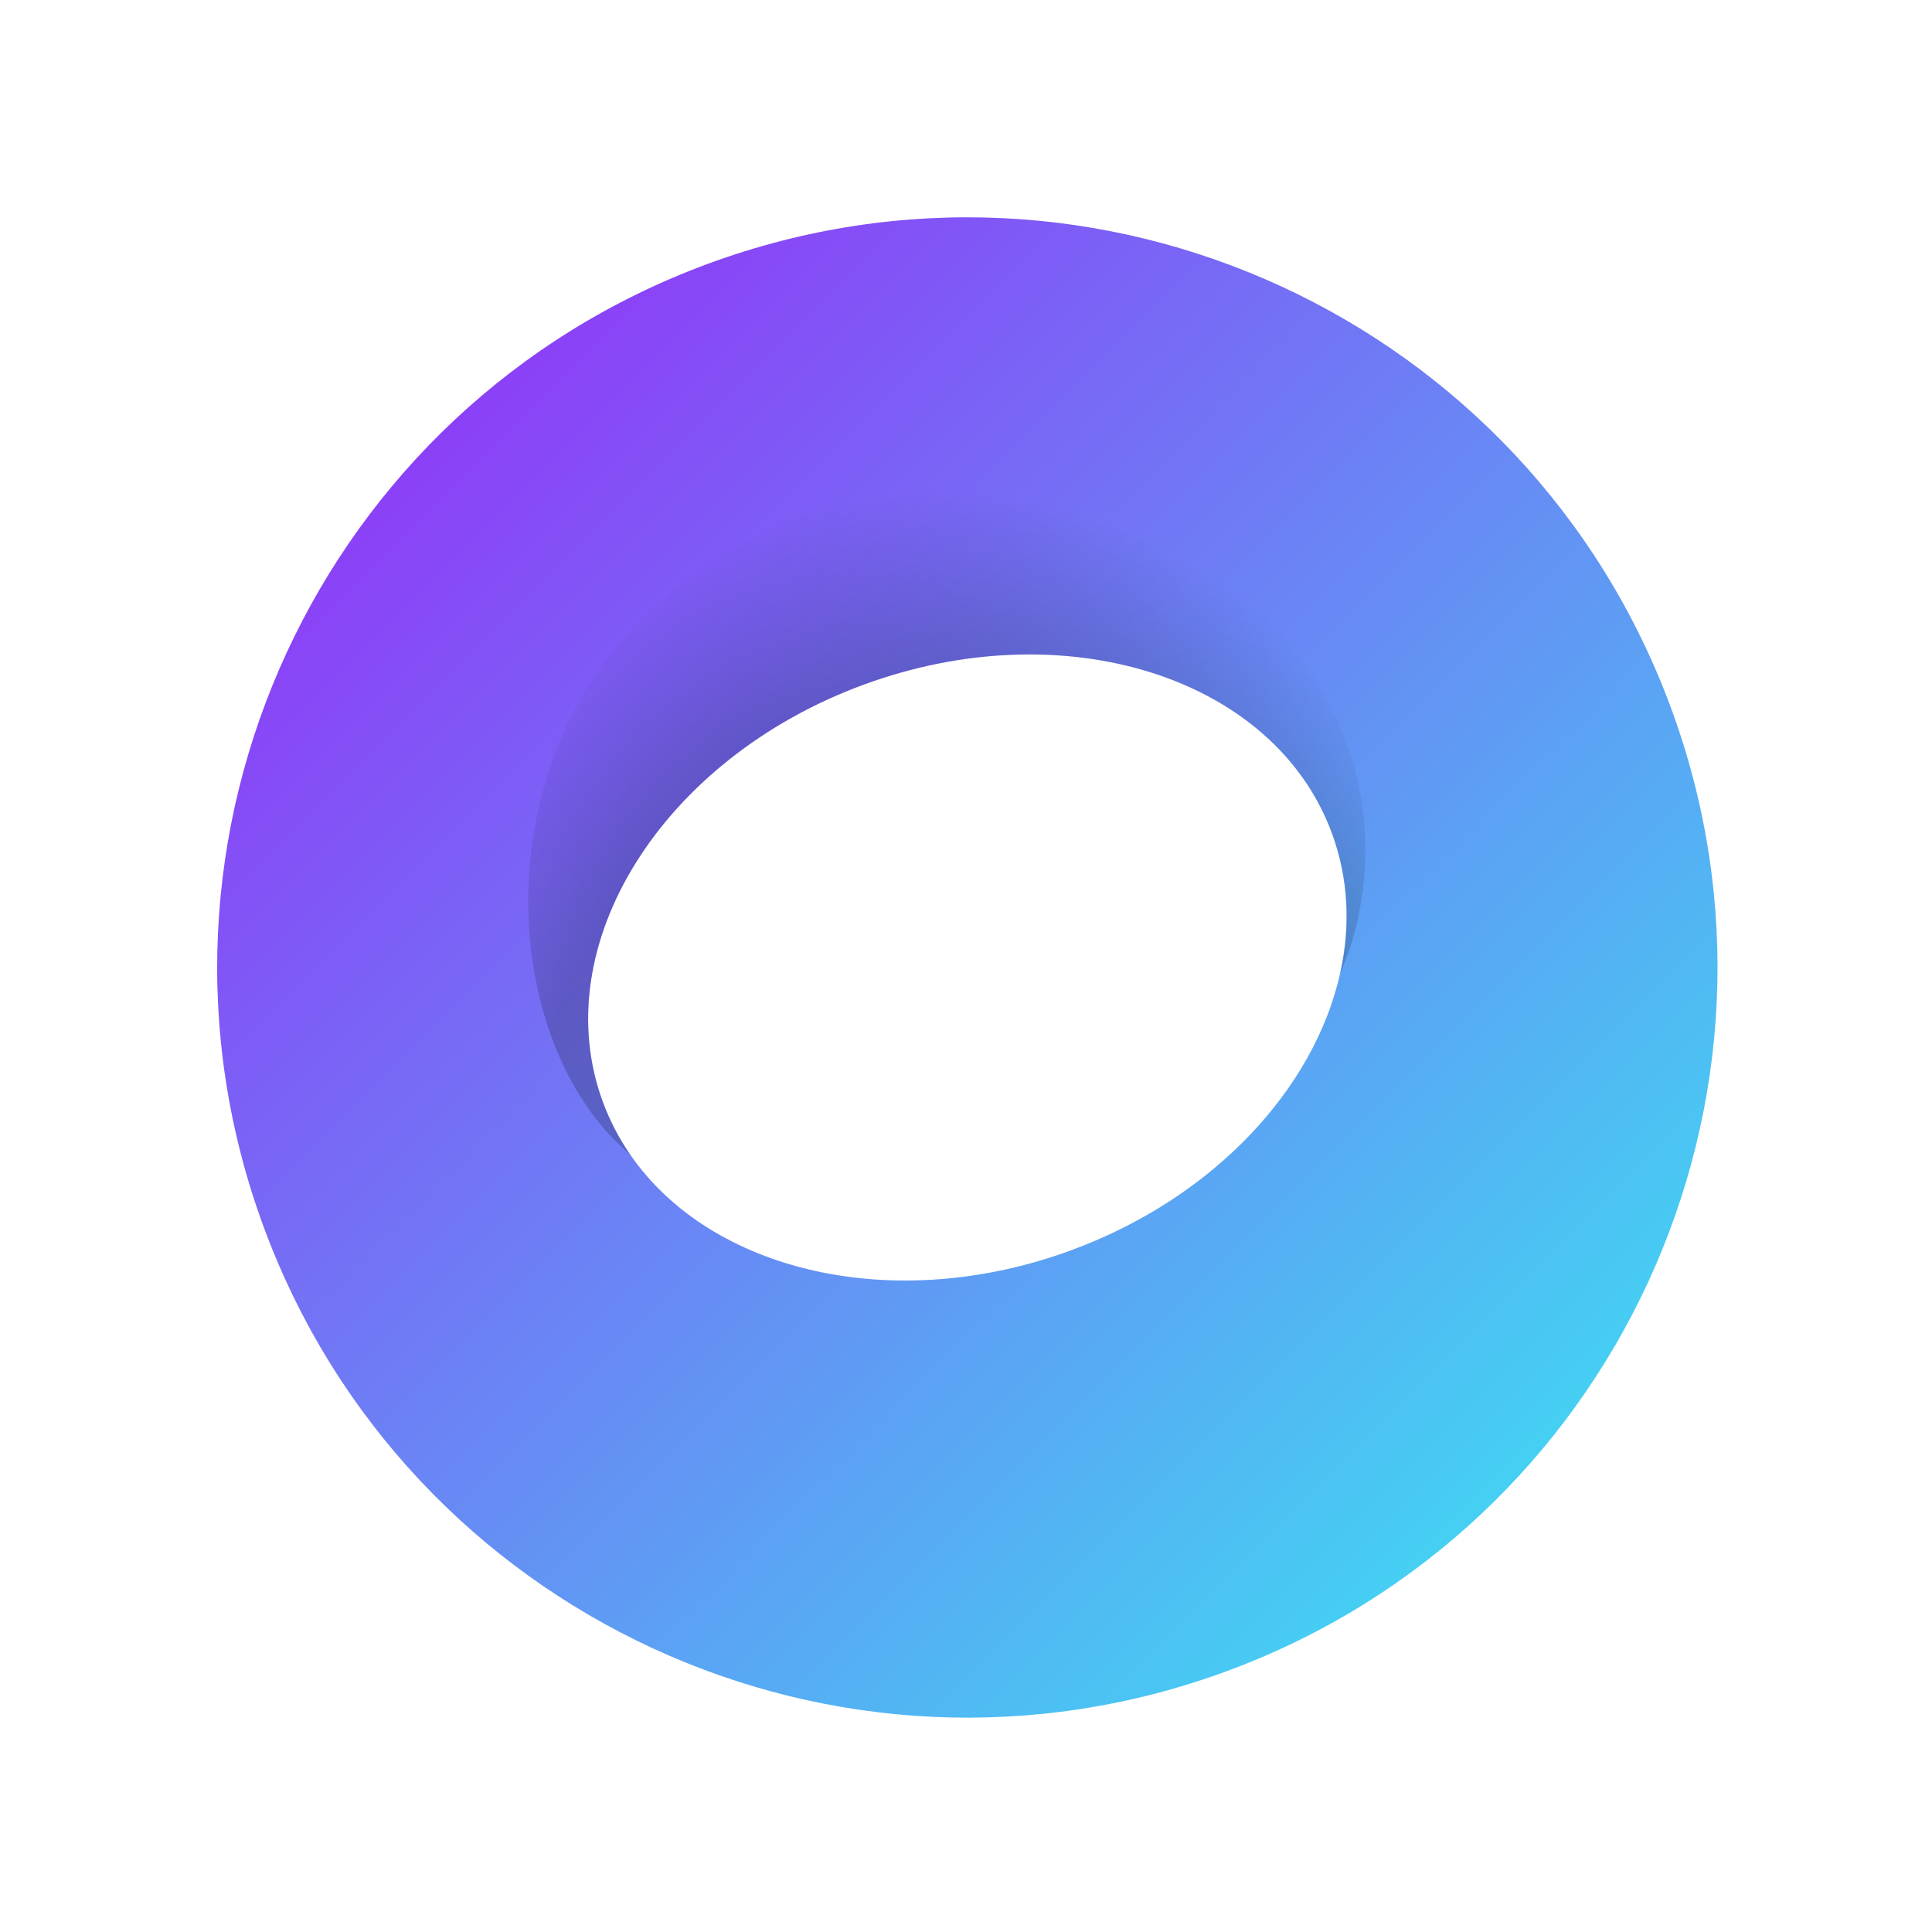 <svg width="339" height="339" viewBox="0 0 339 339" fill="none" xmlns="http://www.w3.org/2000/svg">
<path d="M46.266 215.287C71.409 283.476 147.073 318.374 215.262 293.232C283.451 268.09 318.349 192.425 293.207 124.236C268.064 56.047 192.4 21.149 124.211 46.291C56.022 71.434 21.124 147.098 46.266 215.287ZM188.022 219.355C156.956 230.809 124.729 223.181 110.545 202.543C108.579 199.687 106.978 196.597 105.778 193.344C95.679 165.955 116.126 133.193 151.451 120.168C186.775 107.144 223.596 118.79 233.695 146.179C236.624 154.124 236.998 162.515 235.153 170.755C230.681 190.913 213.099 210.109 188.022 219.355Z" fill="url(#paint0_linear_109_37)"/>
<path opacity="0.2" d="M220.56 106.342C249.929 135.92 237.035 166.639 235.153 170.755C236.998 162.515 236.624 154.124 233.695 146.179C223.596 118.79 186.775 107.144 151.451 120.168C116.126 133.193 95.679 165.955 105.778 193.344C106.978 196.597 108.579 199.687 110.545 202.543C86.827 182.798 83.323 128.712 121.093 101.057C140.941 86.524 184.067 69.589 220.56 106.342Z" fill="url(#paint1_radial_109_37)"/>
<defs>
<linearGradient id="paint0_linear_109_37" x1="80.669" y1="59.434" x2="300.074" y2="278.839" gradientUnits="userSpaceOnUse">
<stop stop-color="#8E3BF7"/>
<stop offset="1" stop-color="#3BE4F2"/>
</linearGradient>
<radialGradient id="paint1_radial_109_37" cx="0" cy="0" r="1" gradientUnits="userSpaceOnUse" gradientTransform="translate(168.486 229.839) rotate(-92.474) scale(174.246 126.802)">
<stop offset="0.621"/>
<stop offset="0.828" stop-opacity="0"/>
</radialGradient>
</defs>
</svg>
